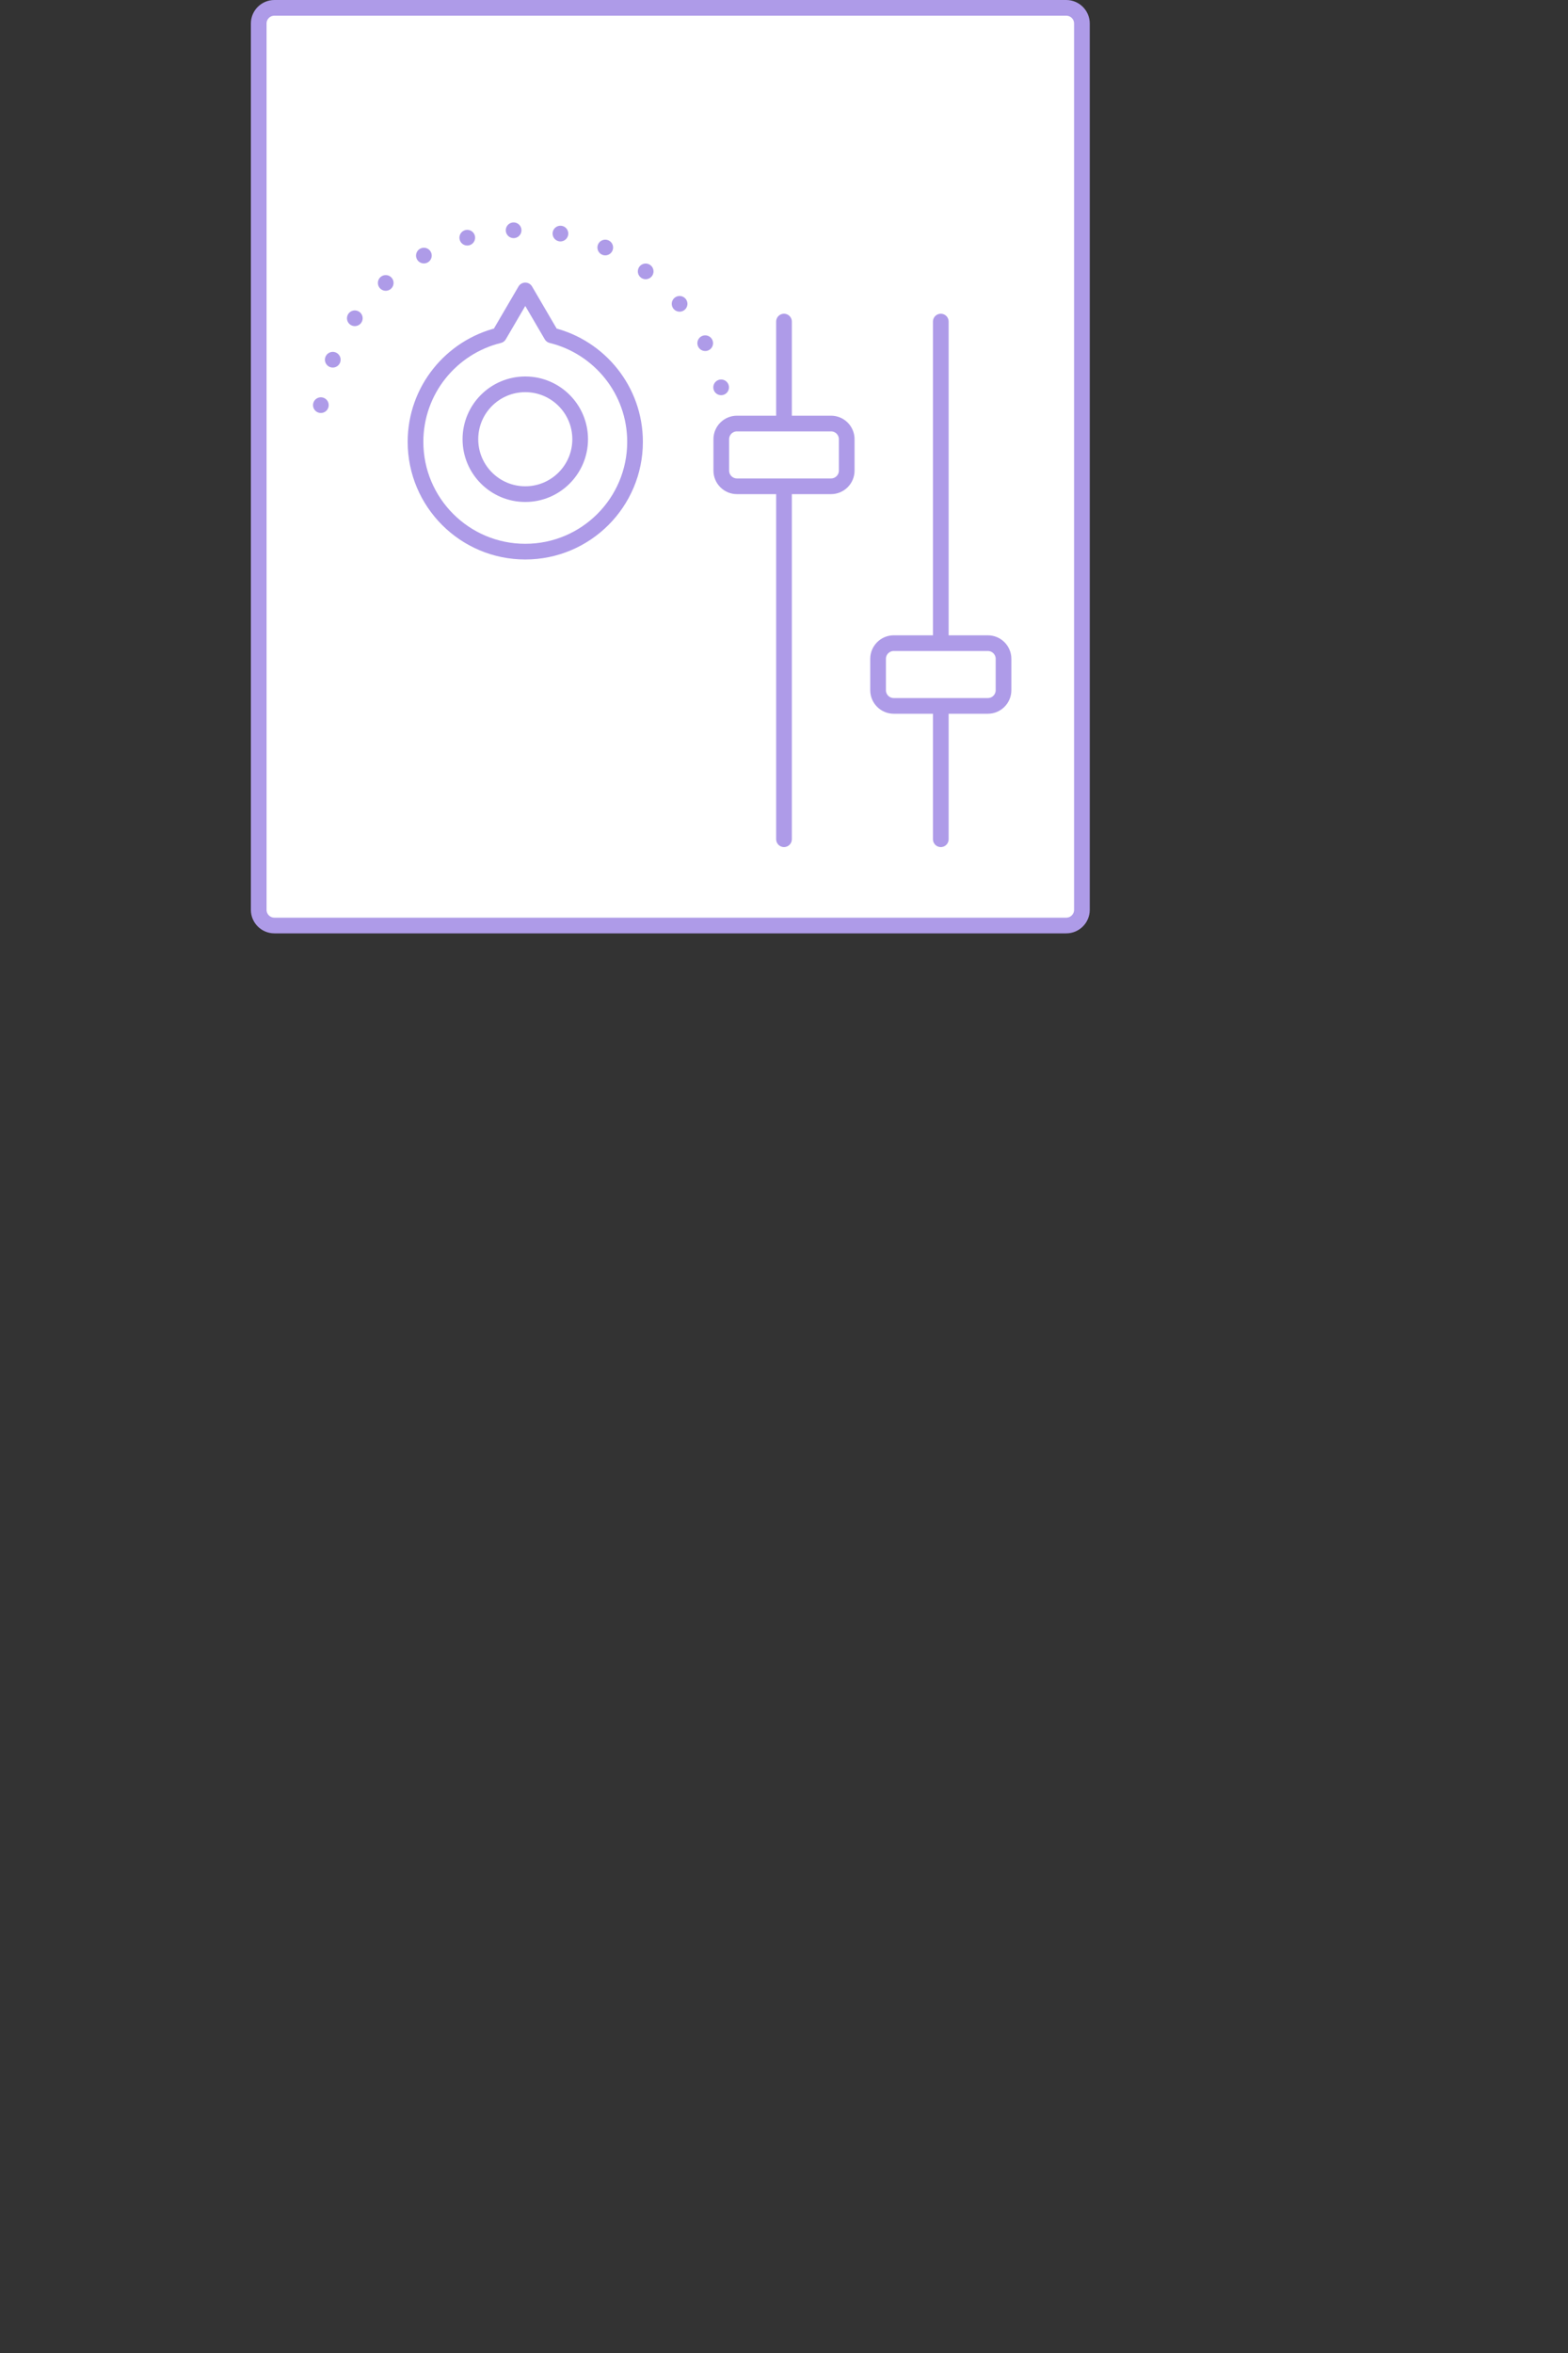 <?xml version="1.0" encoding="utf-8"?>
<!-- Generator: Adobe Illustrator 15.1.0, SVG Export Plug-In . SVG Version: 6.00 Build 0)  -->
<!DOCTYPE svg PUBLIC "-//W3C//DTD SVG 1.1//EN" "http://www.w3.org/Graphics/SVG/1.1/DTD/svg11.dtd">
<svg version="1.1" id="Layer_1" xmlns="http://www.w3.org/2000/svg" xmlns:xlink="http://www.w3.org/1999/xlink" x="0px" y="0px"
	 width="200px" height="300px" viewBox="0 0 200 300" enable-background="new 0 0 200 300" xml:space="preserve">
<rect x="0" y="0" width="200" height="300" fill="#333333" stroke="none"/>
<g>
	<path fill="#FFFFFF" stroke="#AE9BE8" stroke-width="2" stroke-linecap="round" stroke-linejoin="round" stroke-miterlimit="2" d="
		M138,116c0,1.104-0.896,2-2,2H35c-1.104,0-2-0.896-2-2V3c0-1.104,0.896-2,2-2h101c1.104,0,2,0.896,2,2V116z"/>
	
		<path fill="#FFFFFF" stroke="#AE9BE8" stroke-width="2" stroke-linecap="round" stroke-linejoin="round" stroke-miterlimit="2" stroke-dasharray="0,6" d="
		M92.667,55.333c0-14.359-11.641-26-26-26c-14.359,0-26,11.641-26,26"/>
	<path fill="#FFFFFF" stroke="#AE9BE8" stroke-width="2" stroke-linecap="round" stroke-linejoin="round" stroke-miterlimit="2" d="
		M70.347,42.754L67,37.029l-3.347,5.725C57.54,44.256,53,49.758,53,56.333c0,7.731,6.268,13.999,14,13.999
		c7.732,0,14-6.268,14-13.999C81,49.758,76.46,44.256,70.347,42.754z"/>
	
		<circle fill="#FFFFFF" stroke="#AE9BE8" stroke-width="2" stroke-linecap="round" stroke-linejoin="round" stroke-miterlimit="2" cx="67" cy="56" r="7"/>
	
		<line fill="#FFFFFF" stroke="#AE9BE8" stroke-width="2" stroke-linecap="round" stroke-linejoin="round" stroke-miterlimit="2" x1="100" y1="41" x2="100" y2="107"/>
	
		<line fill="#FFFFFF" stroke="#AE9BE8" stroke-width="2" stroke-linecap="round" stroke-linejoin="round" stroke-miterlimit="2" x1="120" y1="41" x2="120" y2="107"/>
	<path fill="#FFFFFF" stroke="#AE9BE8" stroke-width="2" stroke-linecap="round" stroke-linejoin="round" stroke-miterlimit="2" d="
		M108,60c0,1.104-0.896,2-2,2H94c-1.104,0-2-0.896-2-2v-4c0-1.104,0.896-2,2-2h12c1.104,0,2,0.896,2,2V60z"/>
	<path fill="#FFFFFF" stroke="#AE9BE8" stroke-width="2" stroke-linecap="round" stroke-linejoin="round" stroke-miterlimit="2" d="
		M128,88c0,1.104-0.896,2-2,2h-12c-1.104,0-2-0.896-2-2v-4c0-1.104,0.896-2,2-2h12c1.104,0,2,0.896,2,2V88z"/>
</g>
</svg>
